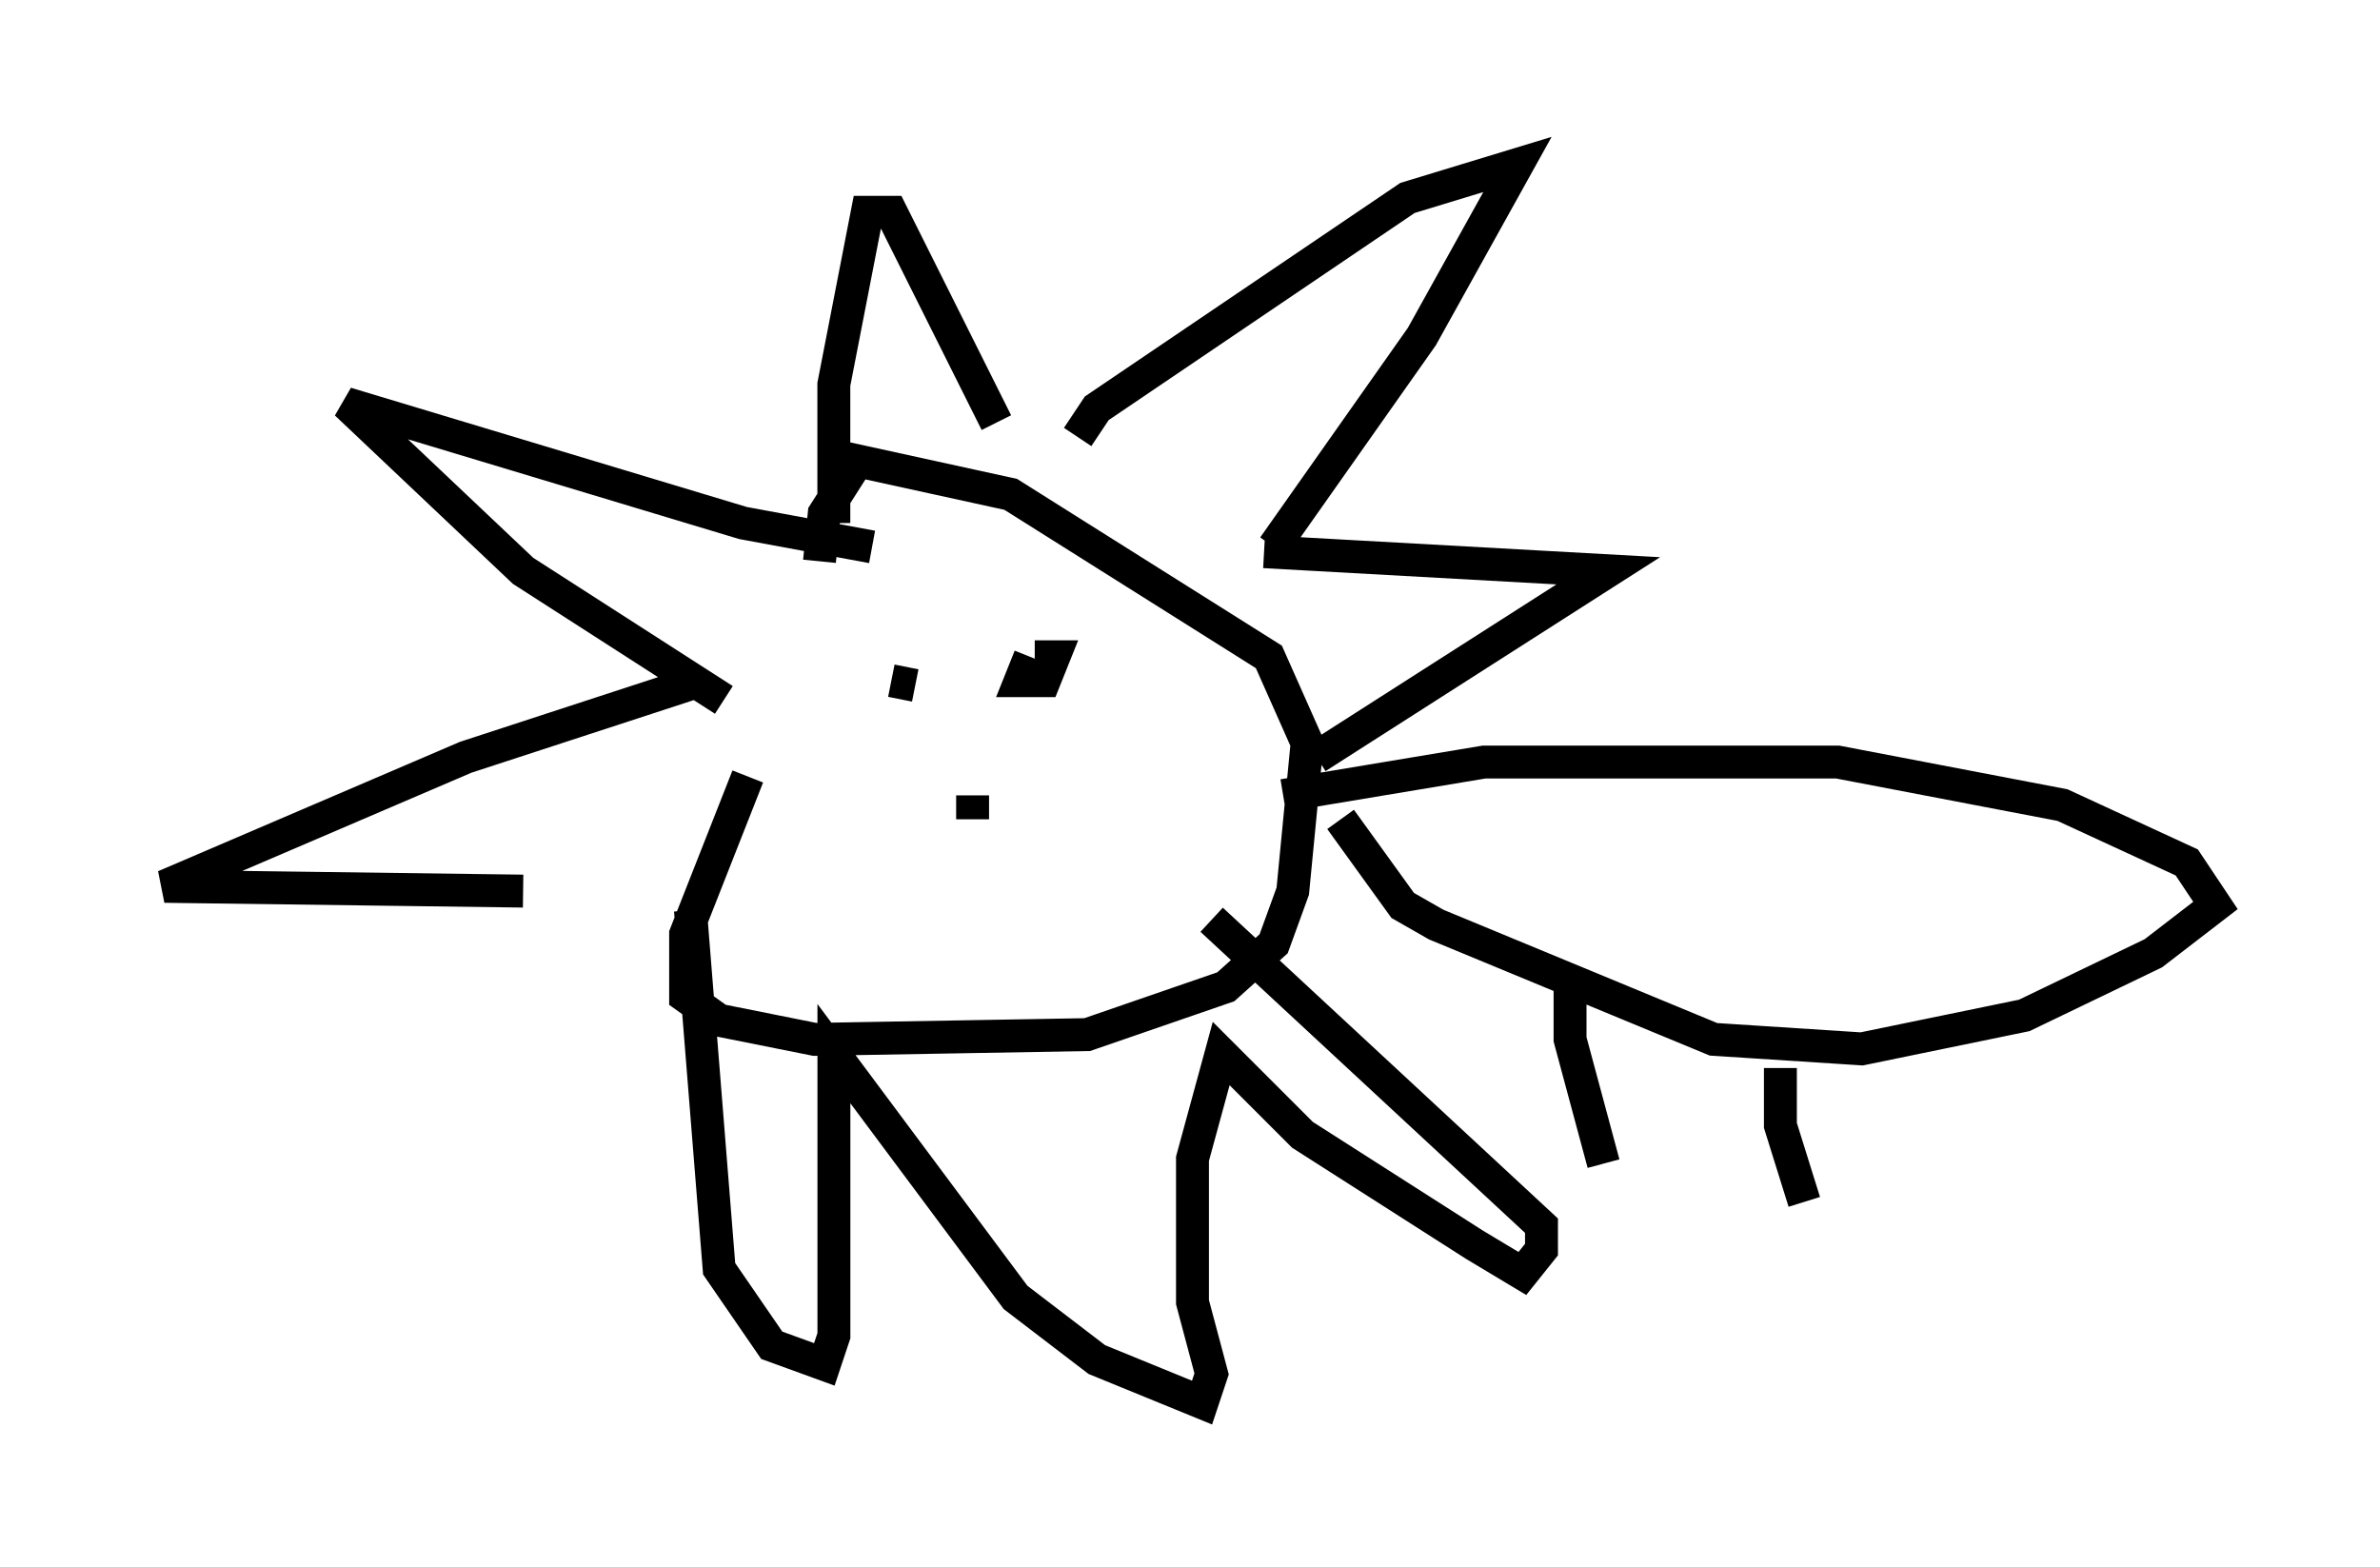 <?xml version="1.0" encoding="utf-8" ?>
<svg baseProfile="full" height="47.62" version="1.1" width="72.313" xmlns="http://www.w3.org/2000/svg" xmlns:ev="http://www.w3.org/2001/xml-events" xmlns:xlink="http://www.w3.org/1999/xlink"><defs /><rect fill="white" height="47.62" width="72.313" x="0" y="0" /><path d="M26.497, 17.056 m-3.777, 6.536 l-1.888, 4.793 0.0, 1.888 l1.017, 0.726 2.905, 0.581 l8.279, -0.145 4.212, -1.453 l1.453, -1.307 0.581, -1.598 l0.436, -4.503 -1.162, -2.615 l-7.844, -4.939 -4.648, -1.017 l-1.017, 1.598 -0.145, 1.453 m14.089, 7.117 l6.101, -1.017 10.749, 0.0 l6.827, 1.307 3.777, 1.743 l0.872, 1.307 -1.888, 1.453 l-3.922, 1.888 -4.939, 1.017 l-4.503, -0.291 -8.425, -3.486 l-1.017, -0.581 -1.888, -2.615 m6.972, 4.648 l0.0, 2.034 1.017, 3.777 m5.374, -2.905 l0.0, 1.743 0.726, 2.324 m-32.827, -15.251 l-6.101, -3.922 -5.374, -5.084 l12.056, 3.631 3.922, 0.726 m-1.162, -0.726 l0.0, -4.212 1.017, -5.229 l0.726, 0.0 3.196, 6.391 m2.469, 0.436 l0.581, -0.872 9.441, -6.391 l3.341, -1.017 -2.905, 5.229 l-4.503, 6.391 m-0.291, 0.145 l10.458, 0.581 -8.86, 5.665 m-18.737, -2.324 l-7.117, 2.324 -9.151, 3.922 l10.894, 0.145 m5.084, 0.581 l0.872, 10.894 1.598, 2.324 l1.598, 0.581 0.291, -0.872 l0.0, -8.57 5.52, 7.408 l2.469, 1.888 3.196, 1.307 l0.291, -0.872 -0.581, -2.179 l0.0, -4.358 0.872, -3.196 l2.469, 2.469 5.229, 3.341 l1.453, 0.872 0.581, -0.726 l0.0, -0.726 -10.022, -9.296 m-9.732, -7.263 l0.726, 0.145 m3.486, -0.872 l-0.291, 0.726 0.726, 0.0 l0.291, -0.726 -0.581, 0.0 m-1.888, 4.212 l0.0, 0.726 " fill="none" stroke="black" stroke-width="1" /></svg>
